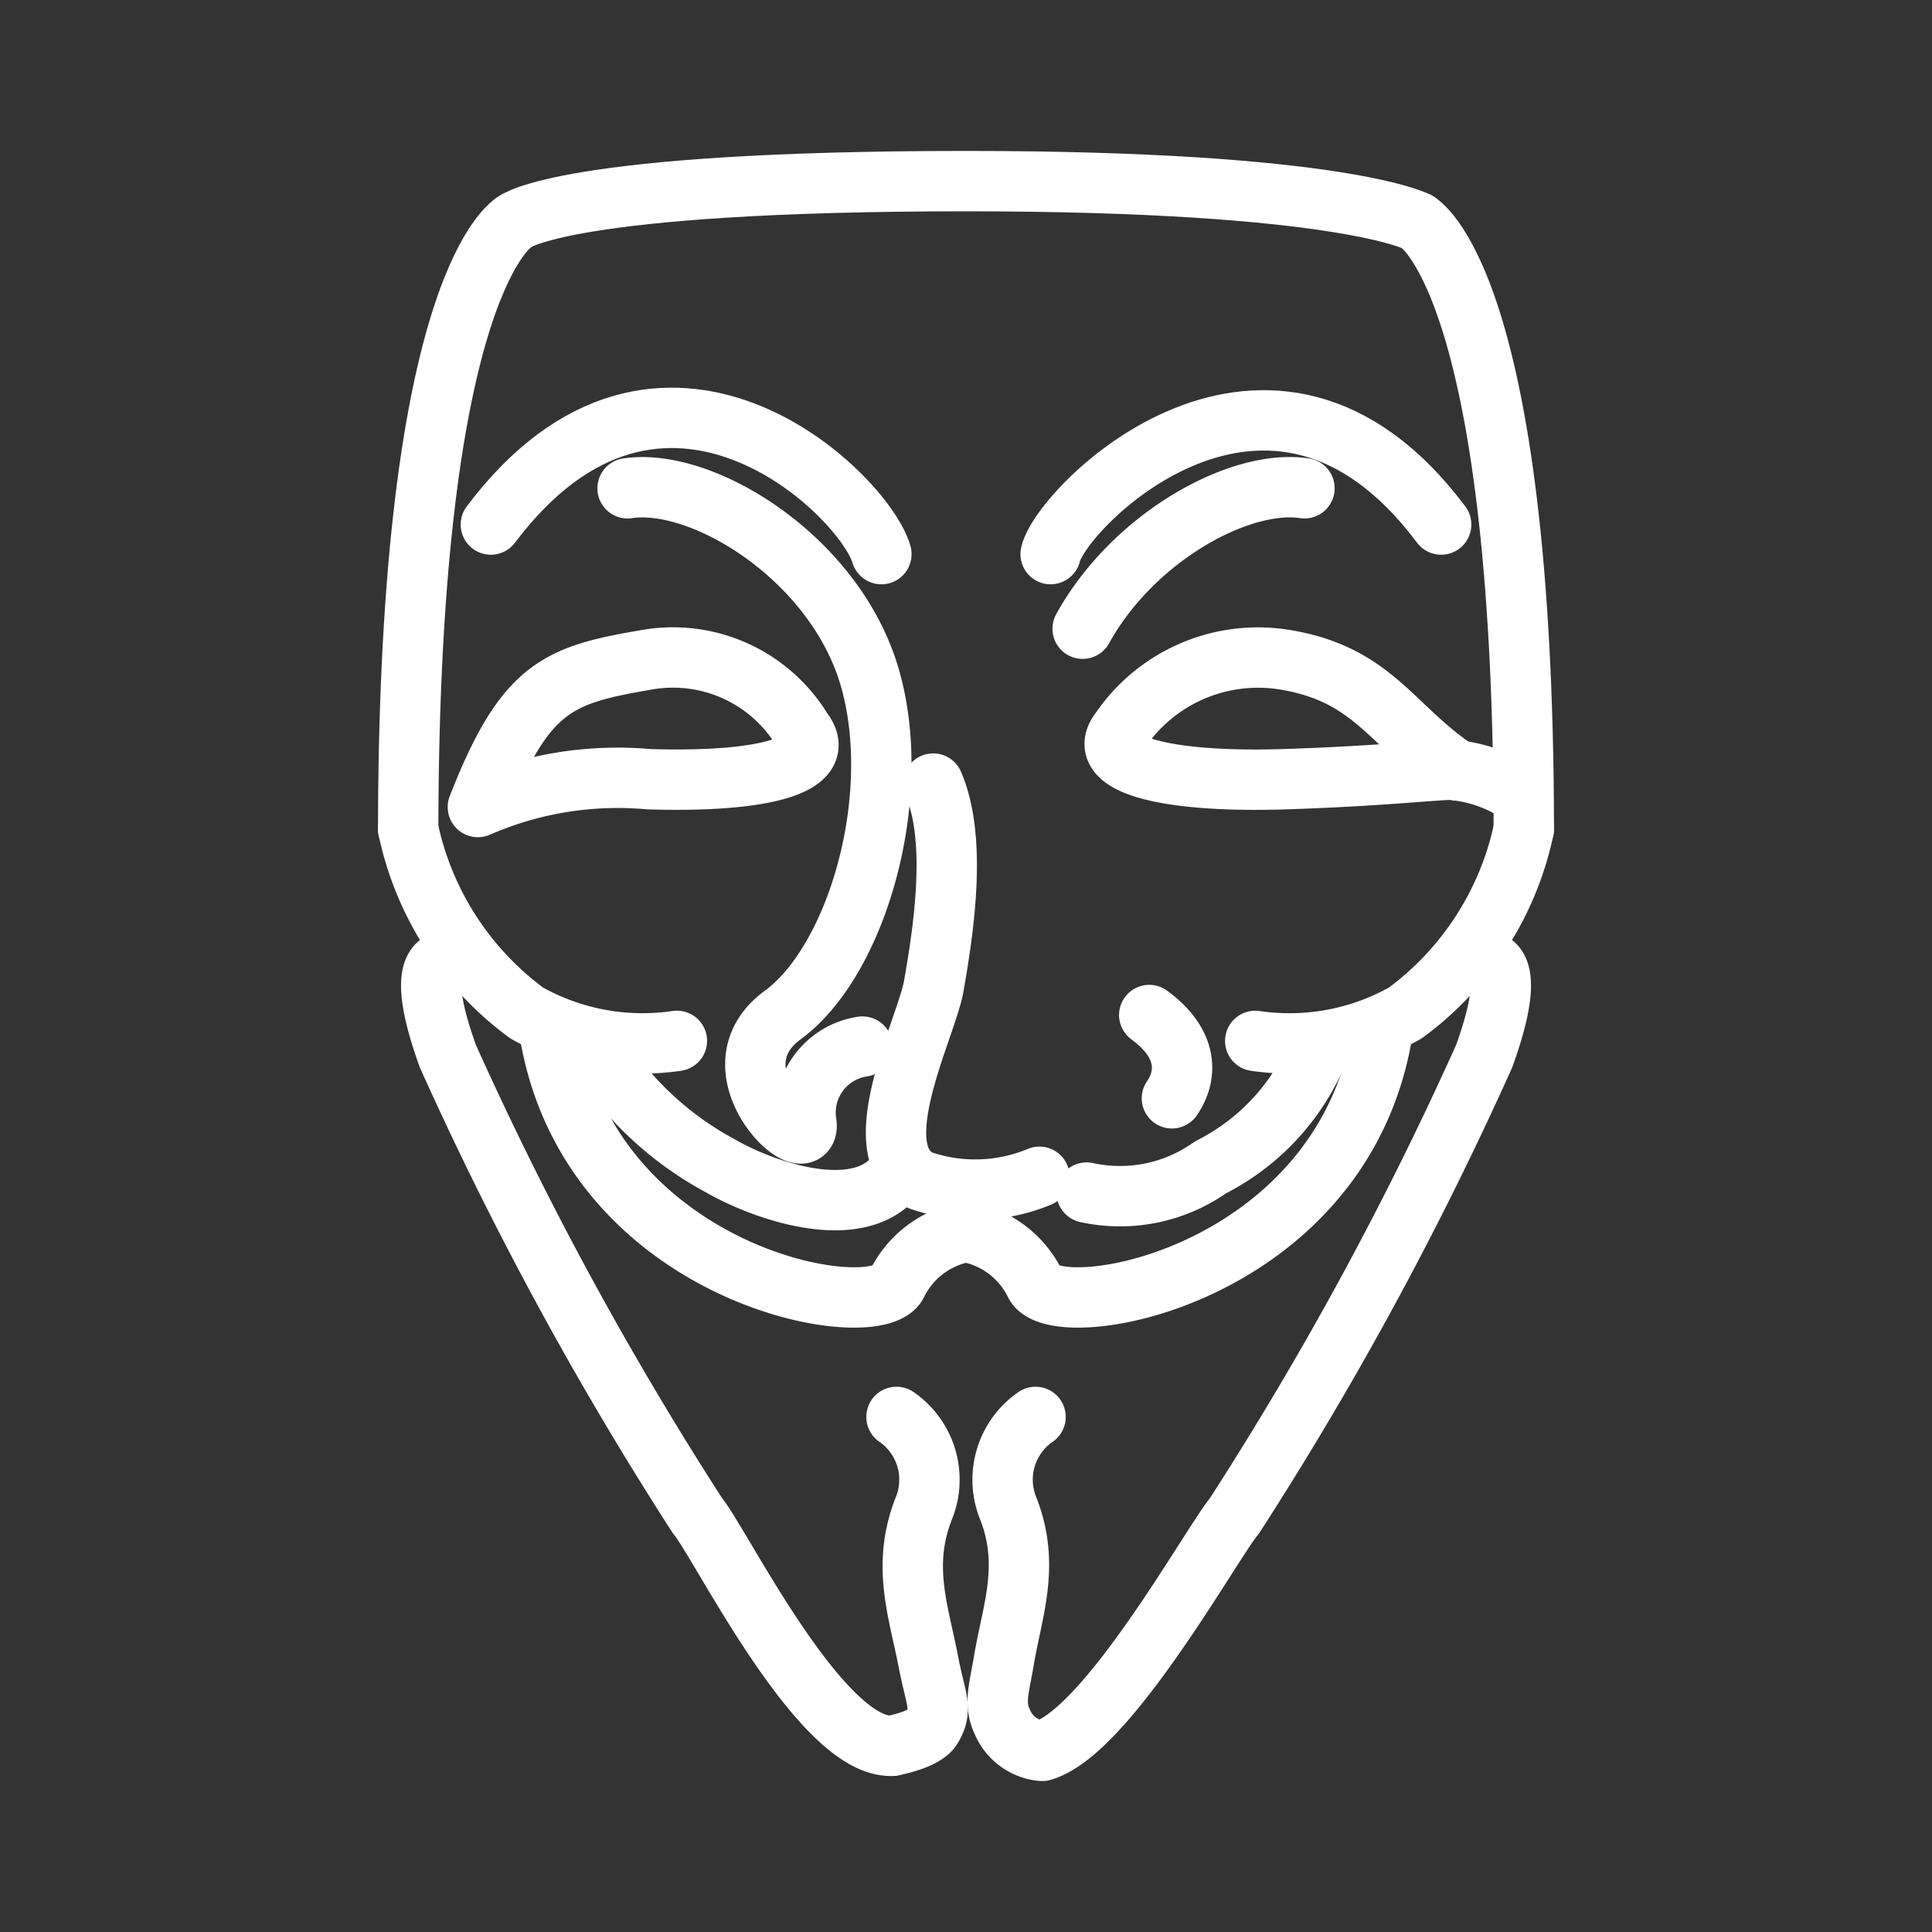 <ns0:svg xmlns:ns0="http://www.w3.org/2000/svg" viewBox="0 0 48 48" style="stroke-width:1.5px"><ns0:rect x="0" y="0" width="48" height="48" fill="#333333" stroke="none"/><ns0:defs style="stroke-width:1.5px"><ns0:style style="stroke-width:1.5px">.a{fill:none;stroke:#fff;stroke-linecap:round;stroke-linejoin:round;}</ns0:style></ns0:defs><ns0:path class="a" d="M12.791,5.512s-2.632,1.379-2.65,15.082" style="stroke-width:1.5px" /><ns0:path class="a" d="M10.141,20.594a7.624,7.624,0,0,0,2.943,4.572,5.852,5.852,0,0,0,3.733.694" style="stroke-width:1.5px" /><ns0:path class="a" d="M21.898,13.767c-.433-1.496-5.455-6.371-9.703-.735" style="stroke-width:1.5px" /><ns0:path class="a" d="M11.873,20.05a8.665,8.665,0,0,1,4.243-.691c2.782.087,4.509-.333,3.817-1.213A3.754,3.754,0,0,0,16.03,16.399C13.857,16.771,13.041,17.067,11.873,20.05Z" style="stroke-width:1.5px" /><ns0:path class="a" d="M13.647,25.606c.987,6.134,8.165,7.364,8.646,6.272A2.36,2.36,0,0,1,24,30.608a2.36,2.36,0,0,1,1.707,1.27c.481,1.092,7.659-.138,8.646-6.272" style="stroke-width:1.5px" /><ns0:path class="a" d="M22.273,35.203a1.894,1.894,0,0,1,.684,2.261c-.569,1.427-.13,2.576.105,3.805.183.962.375,1.183.088,1.656-.187.308-.984.448-.984.448" style="stroke-width:1.5px" /><ns0:path class="a" d="M14.733,25.937a8.19,8.19,0,0,0,3.153,3.022c1.223.703,3.672,1.487,4.493.061m-.952-3.018a1.658,1.658,0,0,0-1.389,1.923c.08.986-2.443-1.35-.591-2.707s3.025-5.435,2.159-8.398-4.158-4.971-6.014-4.688" style="stroke-width:1.5px" /><ns0:path class="a" d="M35.209,5.512s2.632,1.379,2.65,15.082" style="stroke-width:1.5px" /><ns0:path class="a" d="M37.859,20.594a7.624,7.624,0,0,1-2.943,4.572,5.85,5.85,0,0,1-3.73.695" style="stroke-width:1.5px" /><ns0:path class="a" d="M36.667,23.922s1.245-.566.207,2.318a86.426,86.426,0,0,1-6.201,11.416c-.577.691-3.174,5.404-4.784,5.844a1.178,1.178,0,0,1-.986-.72c-.223-.452-.07-.867.036-1.511.204-1.235.673-2.378.105-3.805a1.894,1.894,0,0,1,.684-2.261m-3.562,8.171c-1.779.067-4.261-5.027-4.838-5.718a86.475,86.475,0,0,1-6.201-11.416c-1.038-2.884.207-2.318.207-2.318" style="stroke-width:1.5px" /><ns0:path class="a" d="M26.102,13.767c.263-1.165,5.461-6.404,9.703-.735" style="stroke-width:1.5px" /><ns0:path class="a" d="M36.199,19.14c-.155-.072-1.533.133-4.315.22s-4.742-.333-4.05-1.213A4.14,4.14,0,0,1,31.97,16.399C34.144,16.771,34.605,18.081,36.199,19.14Z" style="stroke-width:1.5px" /><ns0:path class="a" d="M32.832,25.901a5.633,5.633,0,0,1-2.755,3.1,3.889,3.889,0,0,1-3.08.628m2.119-2.342c.374-.541.439-1.335-.563-2.069m-1.655-9.598c1.267-2.288,3.917-3.732,5.511-3.489" style="stroke-width:1.5px" /><ns0:path class="a" d="M23.186,19.468c.58,1.34.289,3.48.01,5.046-.183,1.029-1.779,4.107-.336,4.809a4.15,4.15,0,0,0,2.964-.086" style="stroke-width:1.5px" /><ns0:path class="a" d="M36.199,19.14a3.598,3.598,0,0,1,1.496.538" style="stroke-width:1.5px" /><ns0:path class="a" d="M35.209,5.512S33.34,4.5,24,4.5c-9.998,0-11.209,1.012-11.209,1.012" style="stroke-width:1.5px" /></ns0:svg>
